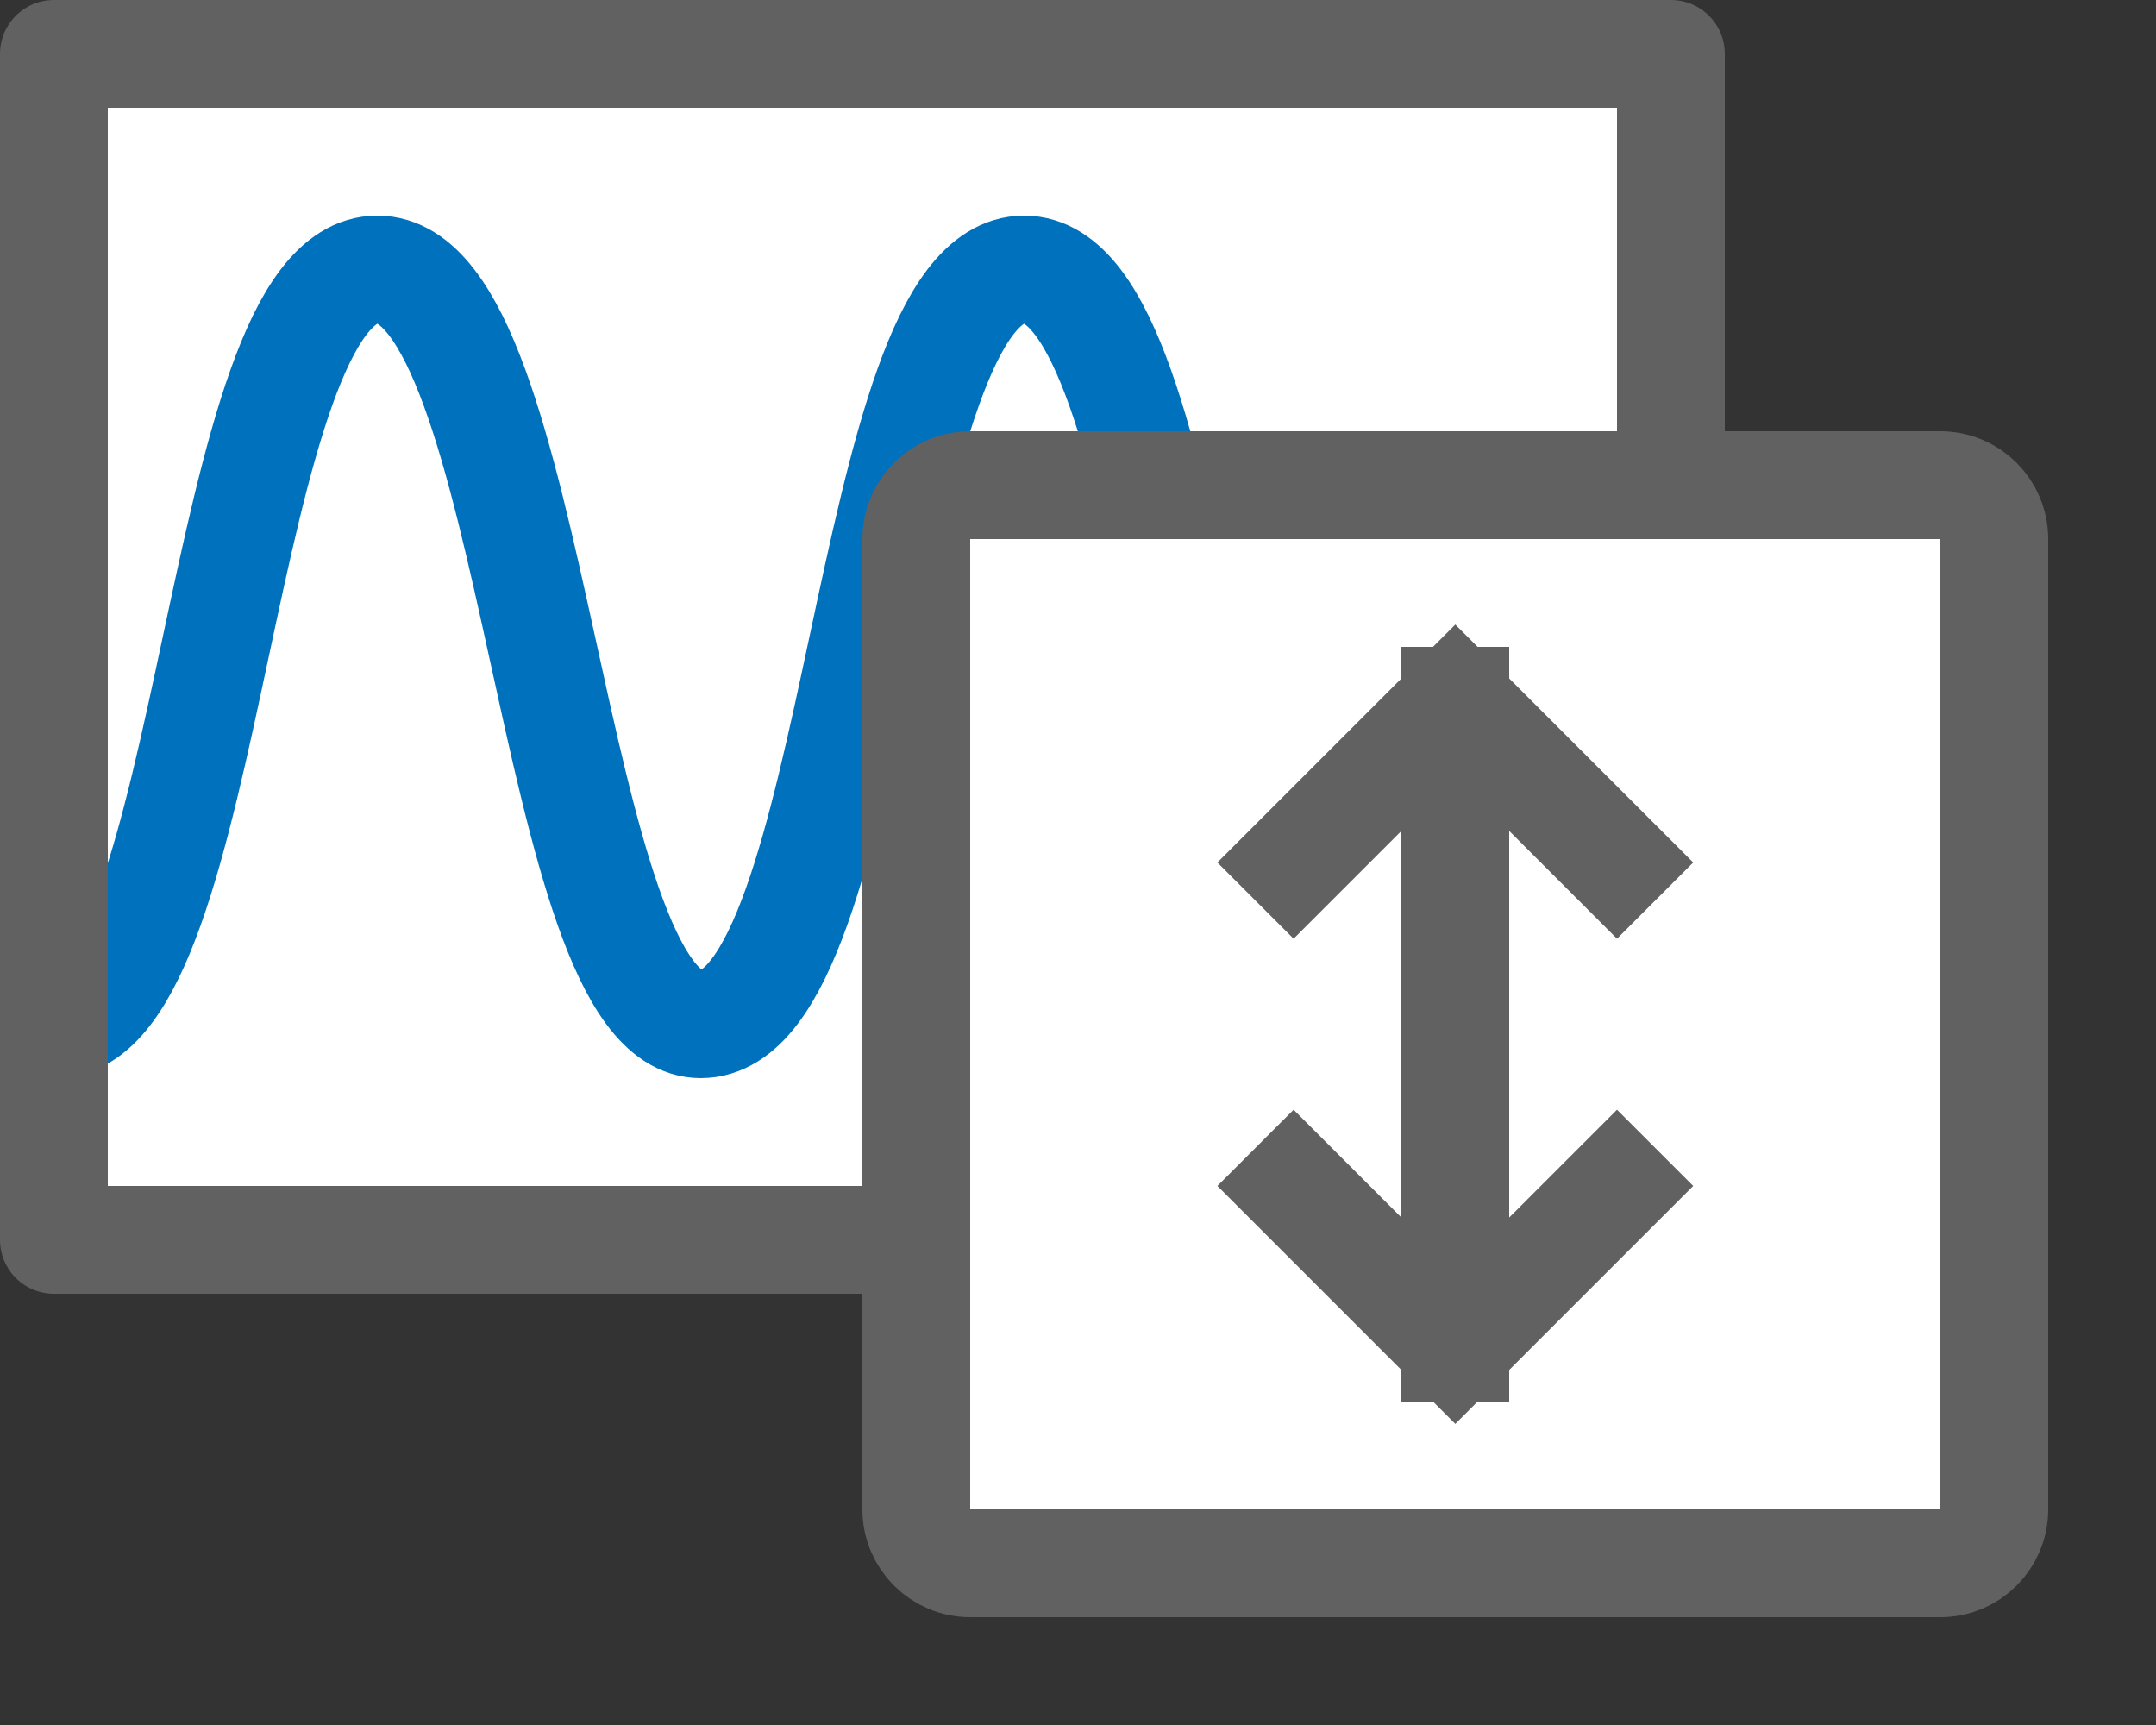 <svg width="20" height="16" viewBox="0 0 20 16" fill="none" xmlns="http://www.w3.org/2000/svg">
<rect x="0" y="0" width="20" height="16" fill="#333333" stroke="none"/>
<path d="M0.5 0.5H15.5V11.5H0.5V0.5Z" fill="#FFFFFF"/>
<path d="M12.286 7.1V6" stroke="black" stroke-linecap="square" stroke-linejoin="round"/>
<path d="M0.5 9.5C2 9.517 2 2.5 3.5 2.5C5 2.5 5.077 9.5 6.5 9.5C8 9.5 8 2.5 9.5 2.5C11 2.5 11 9.517 12.5 9.5" stroke="#0072BD"/>
<path d="M0.5 0.5H15.5V11.5H0.5V0.5Z" stroke="#616161" stroke-linejoin="round"/>
<path d="M18 14.5C18.276 14.5 18.5 14.276 18.5 14L18.5 5C18.5 4.724 18.276 4.5 18 4.5L9 4.5C8.724 4.5 8.5 4.724 8.5 5L8.5 14C8.5 14.276 8.724 14.5 9 14.5L18 14.5Z" fill="white" stroke="#616161" stroke-linejoin="round"/>
<path d="M13.5 6.5V12.5M13.5 6.5L12 8M13.5 6.5L15 8M13.5 12.5L12 11M13.5 12.5L15 11" stroke="#616162" stroke-linecap="square" stroke-linejoin="round"/>
</svg>
